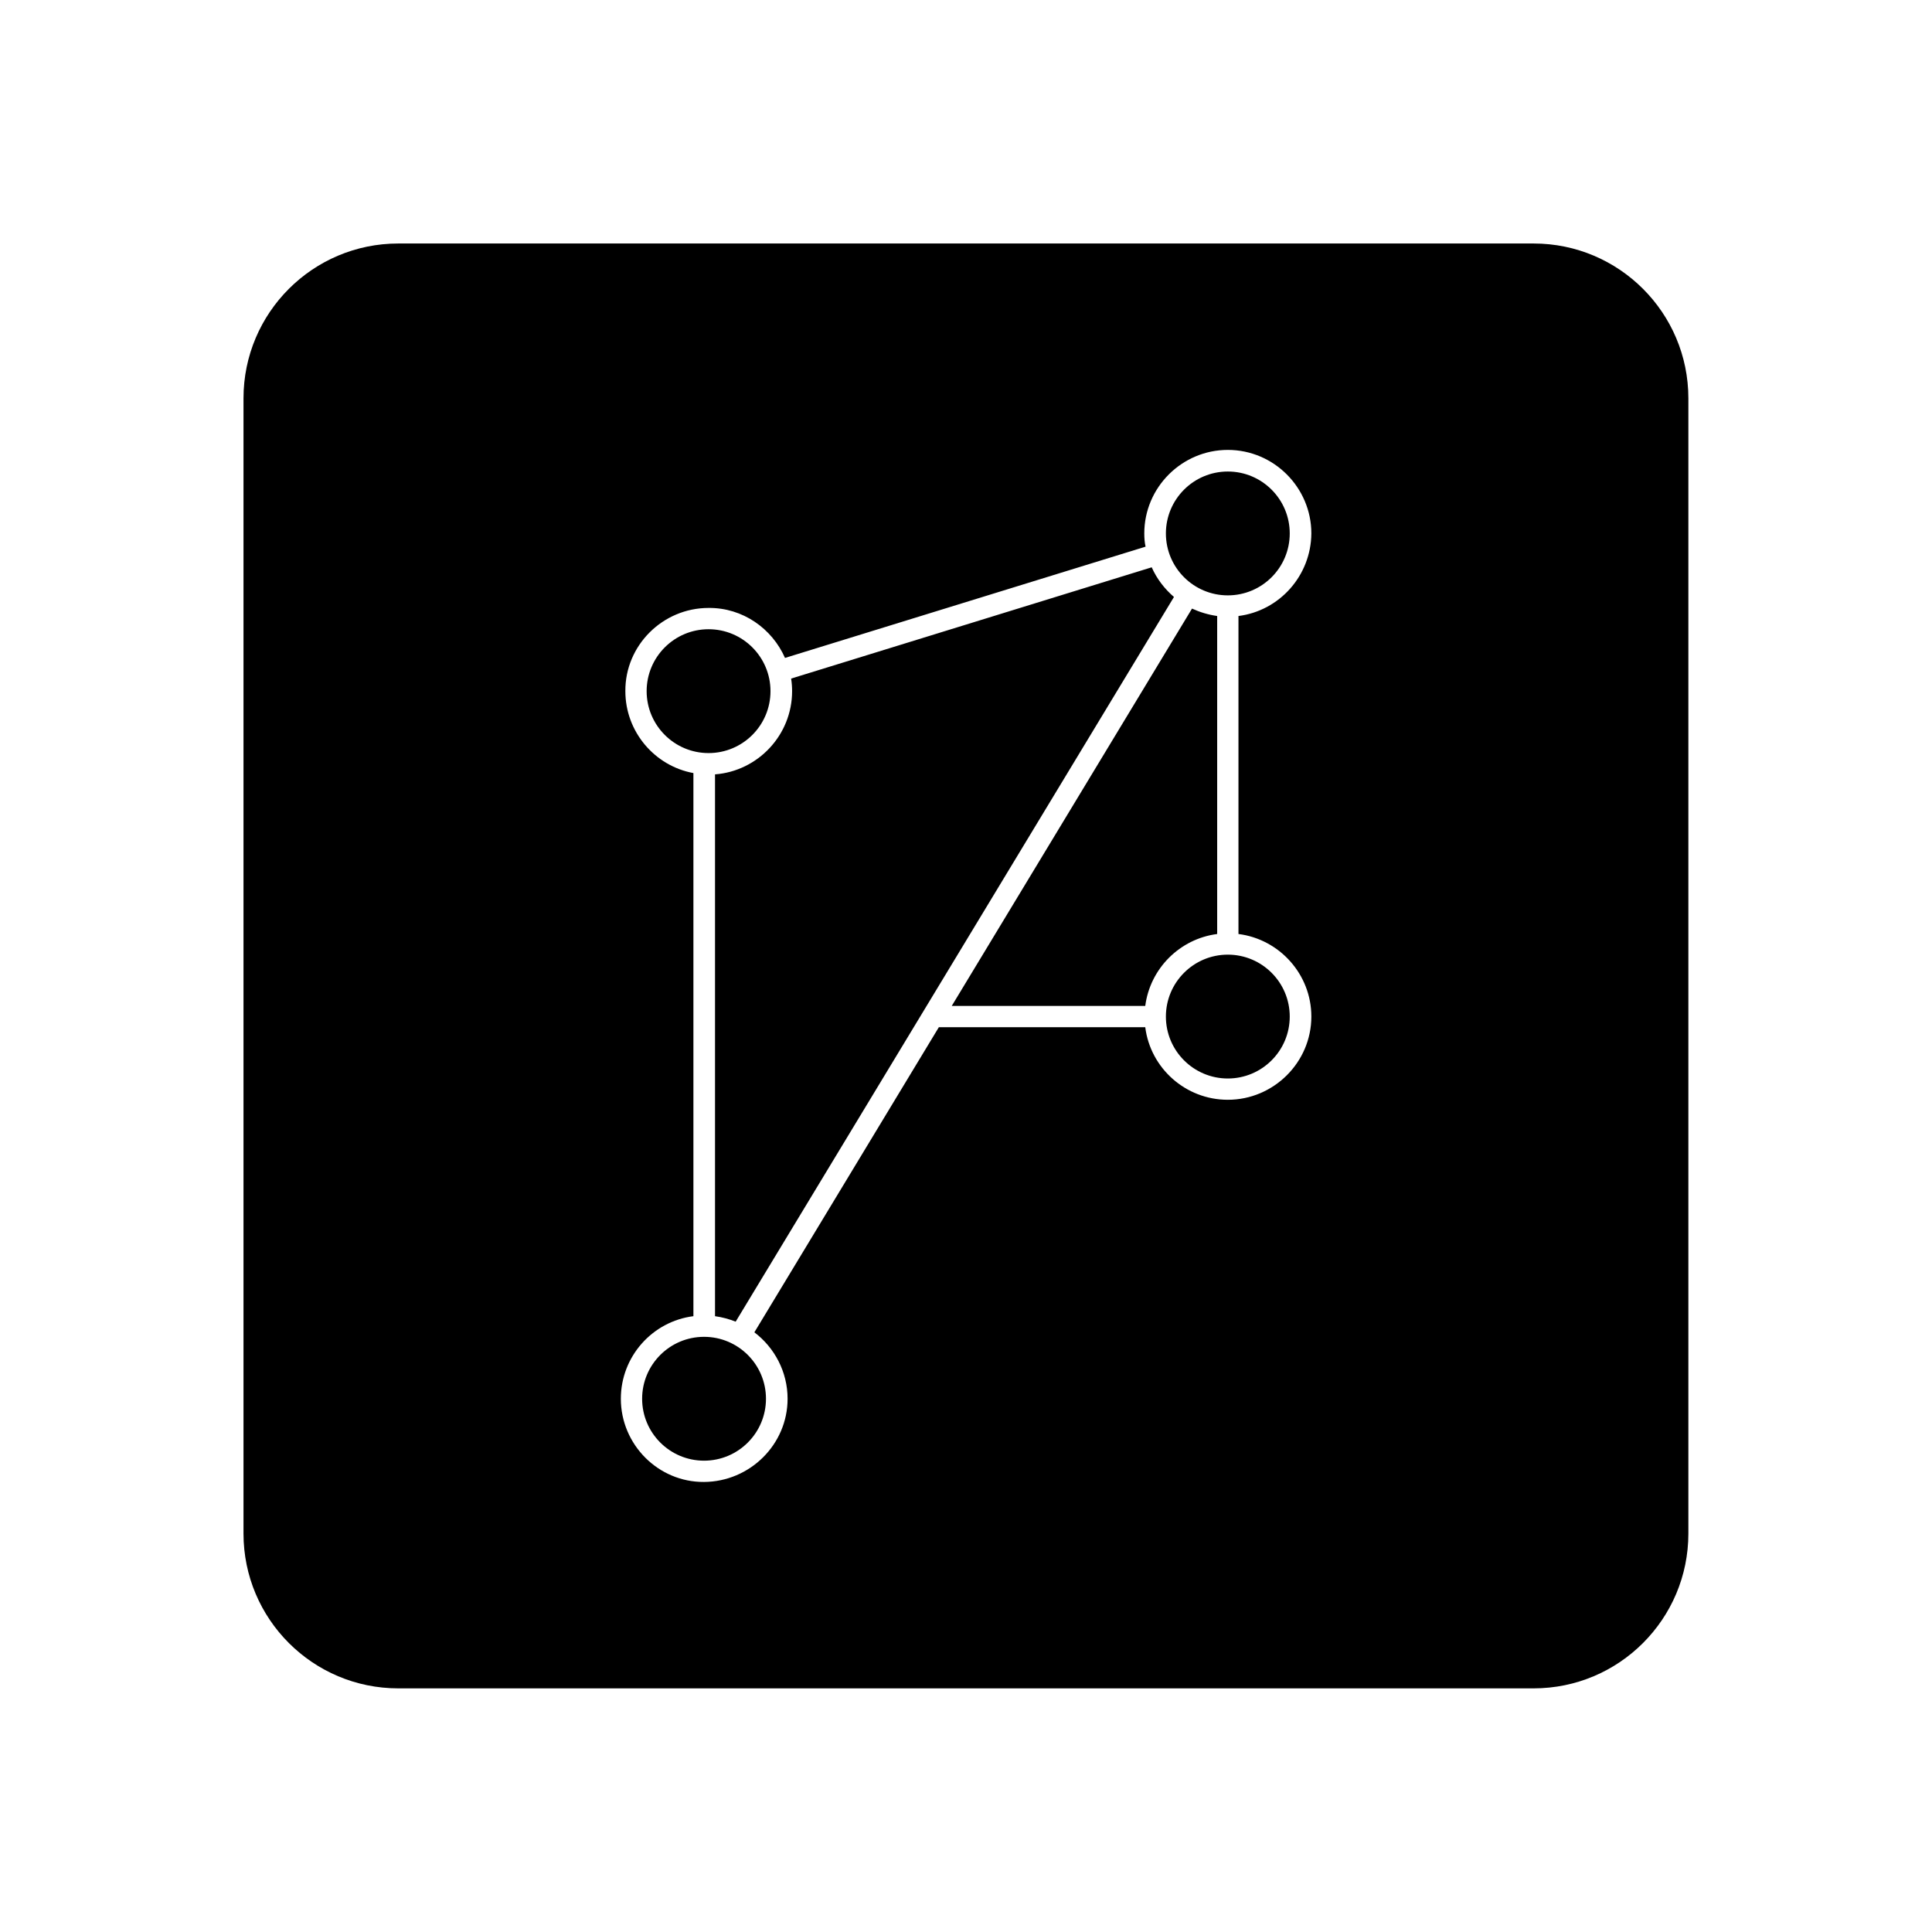 <svg xmlns="http://www.w3.org/2000/svg" width="100%" height="100%" viewBox="0 0 599.04 599.04"><path fill="currentColor" d="M123.5 75.5h352c26.5 0 48 21.5 48 48v352c0 26.5-21.5 48-48 48h-352c-26.5 0-48-21.5-48-48v-352c0-26.5 21.5-48 48-48zM380.7 139.5c-14.2 0-25.9 11.6-25.9 25.9 0 1.4 0.1 2.8 0.4 4.1l-111.8 34.5c-4-9.1-13.1-15.6-23.7-15.5-14.2 0-25.9 11.6-25.8 25.8 0 12.6 9.1 23.2 21.1 25.4v168.4c-12.7 1.6-22.5 12.5-22.5 25.6 0 14.2 11.6 25.9 25.8 25.8s25.9-11.6 25.9-25.8c0-8.4-4.1-15.9-10.3-20.6l57.2-94.6h64c1.6 12.7 12.5 22.5 25.6 22.5 14.2 0 25.9-11.6 25.9-25.8 0-13.1-9.9-24-22.6-25.6v-98.6c12.7-1.6 22.5-12.5 22.6-25.6 0-14.2-11.6-25.9-25.9-25.9zM380.7 146.2c10.6 0 19.2 8.6 19.2 19.2s-8.6 19.2-19.2 19.2-19.2-8.6-19.2-19.2 8.6-19.2 19.2-19.2zM357.1 175.9c1.6 3.6 4 6.7 6.9 9.2l-135.9 224.7c-2-0.8-4.2-1.4-6.4-1.7v-168c13.3-1 23.9-12.2 23.9-25.8 0-1.3-0.1-2.6-0.3-3.9zM369.6 188.7c2.4 1.1 5 1.9 7.8 2.3v98.6c-11.6 1.5-20.8 10.7-22.3 22.3h-60zM219.7 195.1c10.6 0 19.2 8.6 19.2 19.2s-8.6 19.2-19.2 19.2-19.2-8.6-19.2-19.2 8.6-19.2 19.2-19.2zM380.7 296c10.6 0 19.2 8.6 19.2 19.2s-8.6 19.2-19.2 19.2-19.2-8.6-19.2-19.2 8.6-19.2 19.2-19.2zM218.3 414.5c10.6 0 19.2 8.6 19.2 19.2s-8.6 19.2-19.2 19.2-19.2-8.6-19.2-19.2 8.6-19.2 19.2-19.2z" /></svg>